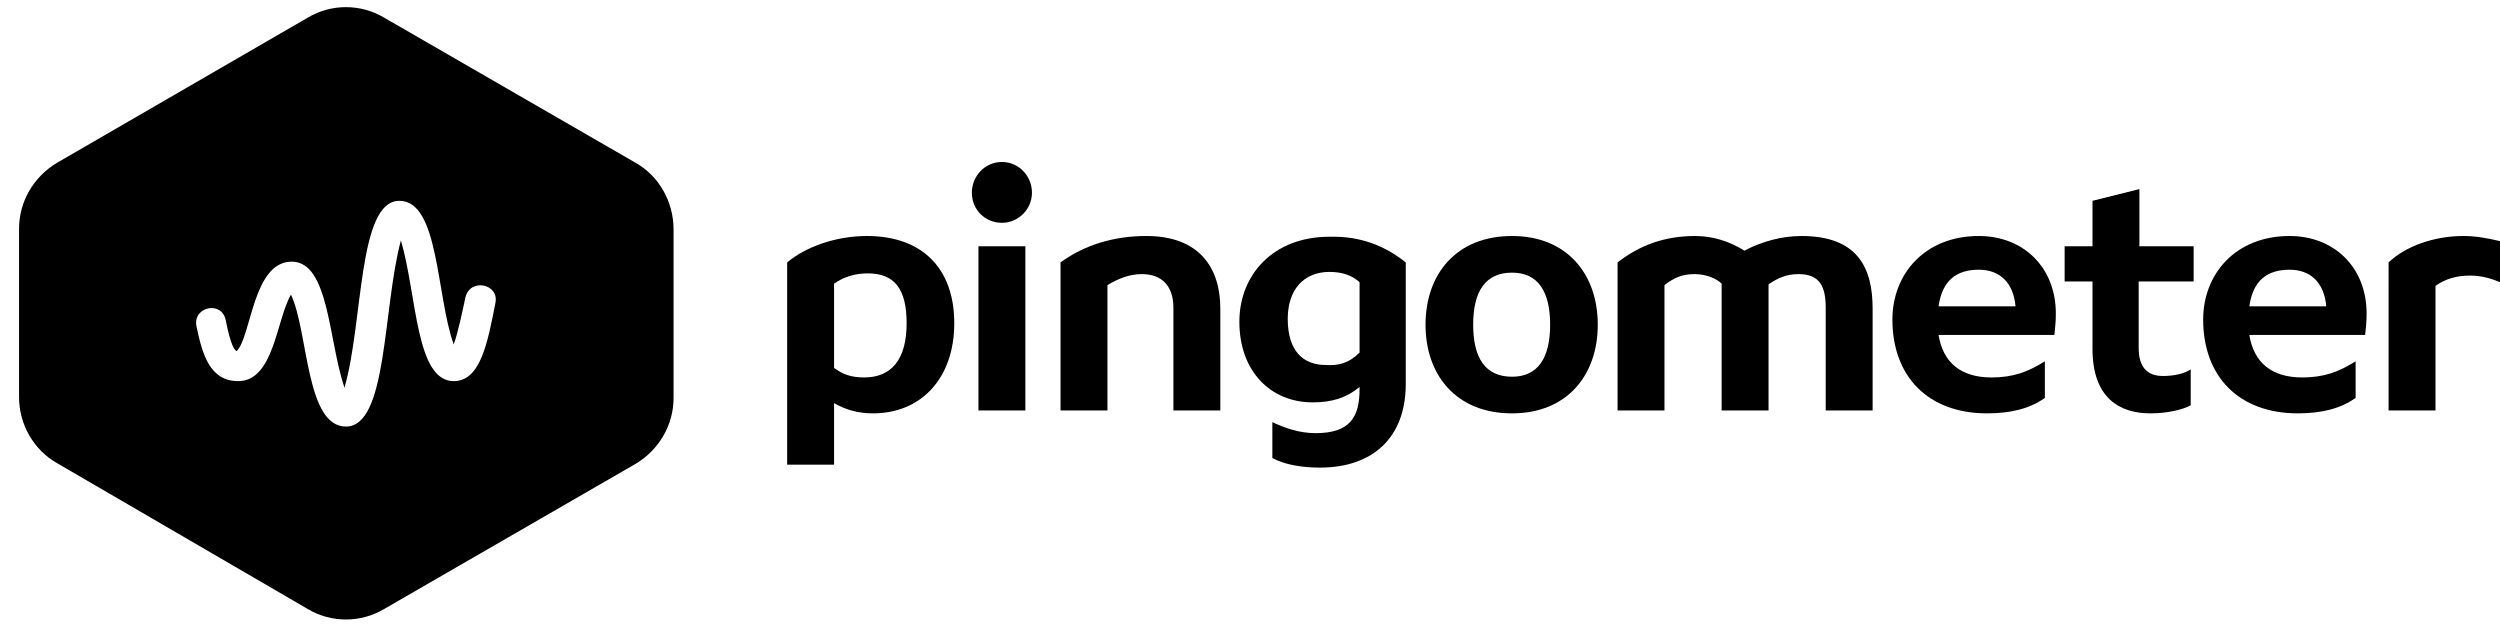 <?xml version="1.0" encoding="utf-8"?>
<!-- Generator: Adobe Illustrator 18.1.0, SVG Export Plug-In . SVG Version: 6.00 Build 0)  -->
<svg version="1.1" id="Layer_1" xmlns="http://www.w3.org/2000/svg" xmlns:xlink="http://www.w3.org/1999/xlink" x="0px" y="0px"
	 viewBox="0 0 341.1 85.8" enable-background="new 0 0 341.1 85.8" xml:space="preserve">
<g>
	<path fill="#000000" d="M86.7,22.2L52.4,2.4c-3.2-1.9-7.2-1.9-10.4,0L7.8,22.2c-3.2,1.9-5.2,5.3-5.2,9v23c0,3.7,2,7.2,5.2,9
		L42,83.1c3.2,1.9,7.2,1.9,10.4,0l34.3-19.8c3.2-1.9,5.2-5.3,5.2-9v-23C91.9,27.5,89.9,24,86.7,22.2z M67.6,41.3
		C66.5,47,65.5,52,61.9,52c-5.2,0-5-11.7-7.2-19.2c-2.5,9.3-1.8,25.4-7.5,25.4c-5.5,0-5.1-12.9-7.5-18c-2,3.4-2.3,11.8-7.2,11.8
		c-3.9,0-4.9-3.7-5.7-7.5c-0.5-2.7,3.5-3.5,4-0.8c0.7,3.5,1.2,4.1,1.5,4.2c2-2,2.2-12.2,7.5-12.2c5.1,0,5,10.7,7.2,17.2
		c2.6-9,1.8-25.5,7.5-25.5c5.4,0,5,12.8,7.4,19.6c0.6-1.6,1.2-4.6,1.6-6.4C64.1,37.9,68.1,38.7,67.6,41.3z"/>
	<g>
		<path fill="#000000" d="M130.2,44.1c0,7.5-4.5,12.3-11.1,12.3c-1.8,0-3.6-0.4-5.3-1.4v8.4h-6.4V35.8c2.5-2.1,6.6-3.6,10.9-3.6
			C125.7,32.2,130.2,36.5,130.2,44.1z M113.8,38.7v11.5c1.2,0.9,2.4,1.3,4.1,1.3c3.7,0,5.8-2.4,5.8-7.4c0-4.6-1.6-6.8-5.3-6.8
			C116.6,37.3,115.1,37.8,113.8,38.7z"/>
		<path fill="#000000" d="M136.7,30.4c-2.3,0-4.1-1.8-4.1-4.1c0-2.3,1.8-4.2,4.1-4.2c2.3,0,4.1,1.9,4.1,4.2
			C140.8,28.5,139,30.4,136.7,30.4z M139.9,56h-6.4V33.6h6.4V56z"/>
		<path fill="#000000" d="M166.5,42.1V56h-6.4V42c0-2.9-1.5-4.6-4.3-4.6c-1.7,0-3.2,0.6-4.7,1.5V56h-6.4V35.8
			c3.3-2.4,7.3-3.6,11.7-3.6C163.7,32.2,166.5,36.6,166.5,42.1z"/>
		<path fill="#000000" d="M191.8,35.8v16.6c0,7.4-4.6,11.4-11.7,11.4c-2.5,0-4.8-0.4-6.5-1.3v-4.9c1.7,0.8,3.7,1.5,5.9,1.5
			c4.7,0,6-2.2,6-6v-0.3c-1.8,1.5-3.8,2.1-6.4,2.1c-5.7,0-10-4.2-10-11c0-6.4,4.6-11.6,12.3-11.6C185.6,32.2,188.9,33.5,191.8,35.8z
			 M185.5,48.1v-9.6c-1-0.9-2.3-1.4-4.1-1.4c-3.5,0-5.7,2.4-5.7,6.4c0,4.4,2.1,6.3,5.2,6.3C182.6,49.9,184,49.6,185.5,48.1z"/>
		<path fill="#000000" d="M218,44.3c0,6.9-4.2,12.1-11.7,12.1c-7.6,0-11.8-5.2-11.8-12.1c0-6.9,4.2-12.1,11.8-12.1
			C213.8,32.2,218,37.4,218,44.3z M206.3,51.4c3.5,0,5.2-2.5,5.2-7.1c0-4.6-1.7-7.1-5.2-7.1c-3.6,0-5.3,2.5-5.3,7.1
			C201,48.9,202.7,51.4,206.3,51.4z"/>
		<path fill="#000000" d="M255.5,42.1V56h-6.4V42c0-2.9-0.8-4.6-3.7-4.6c-1.6,0-2.8,0.5-4.1,1.4V56h-6.4V38.7
			c-0.7-0.7-2.1-1.3-3.7-1.3c-1.7,0-2.8,0.5-4.1,1.5V56h-6.4V35.8c3.1-2.4,6.5-3.6,10.6-3.6c2.5,0,4.8,0.8,6.7,2c2.3-1.2,5-2,7.8-2
			C253.5,32.2,255.5,36.6,255.5,42.1z"/>
		<path fill="#000000" d="M280.5,42.8c0,1.2-0.1,1.8-0.2,2.9h-15.8c0.6,3.8,3.1,5.8,7.2,5.8c2.9,0,4.9-0.7,7.3-2.2v5
			c-2,1.4-4.5,2.1-7.9,2.1c-8,0-12.9-5-12.9-12.8c0-6.2,4.4-11.4,11.8-11.4C276,32.2,280.5,36.4,280.5,42.8z M264.5,41.8h10.5
			c-0.3-3.3-2.2-5-5-5C267,36.8,265,38.2,264.5,41.8z"/>
		<path fill="#000000" d="M299.2,38.4h-7.4v9.1c0,2.5,1.1,3.8,3.3,3.8c1.5,0,2.9-0.3,3.8-0.9v4.9c-1.1,0.6-3.2,1.1-5.5,1.1
			c-4.1,0-7.9-2-7.9-8.8v-9.2h-3.8v-4.8h3.8v-6.2l6.4-1.6v7.8h7.4V38.4z"/>
		<path fill="#000000" d="M322.9,42.8c0,1.2-0.1,1.8-0.2,2.9h-15.8c0.6,3.8,3.1,5.8,7.2,5.8c2.9,0,4.9-0.7,7.3-2.2v5
			c-2,1.4-4.5,2.1-7.9,2.1c-8,0-12.9-5-12.9-12.8c0-6.2,4.4-11.4,11.8-11.4C318.4,32.2,322.9,36.4,322.9,42.8z M306.9,41.8h10.5
			c-0.3-3.3-2.2-5-5-5C309.4,36.8,307.4,38.2,306.9,41.8z"/>
		<path fill="#000000" d="M341.1,32.9v5.6c-1.2-0.5-2.5-0.9-4.1-0.9c-1.7,0-3.3,0.4-4.7,1.4v17h-6.4V35.8c2.3-2.2,6.2-3.6,10.2-3.6
			C337.8,32.2,339.4,32.5,341.1,32.9z"/>
	</g>
</g>
</svg>
